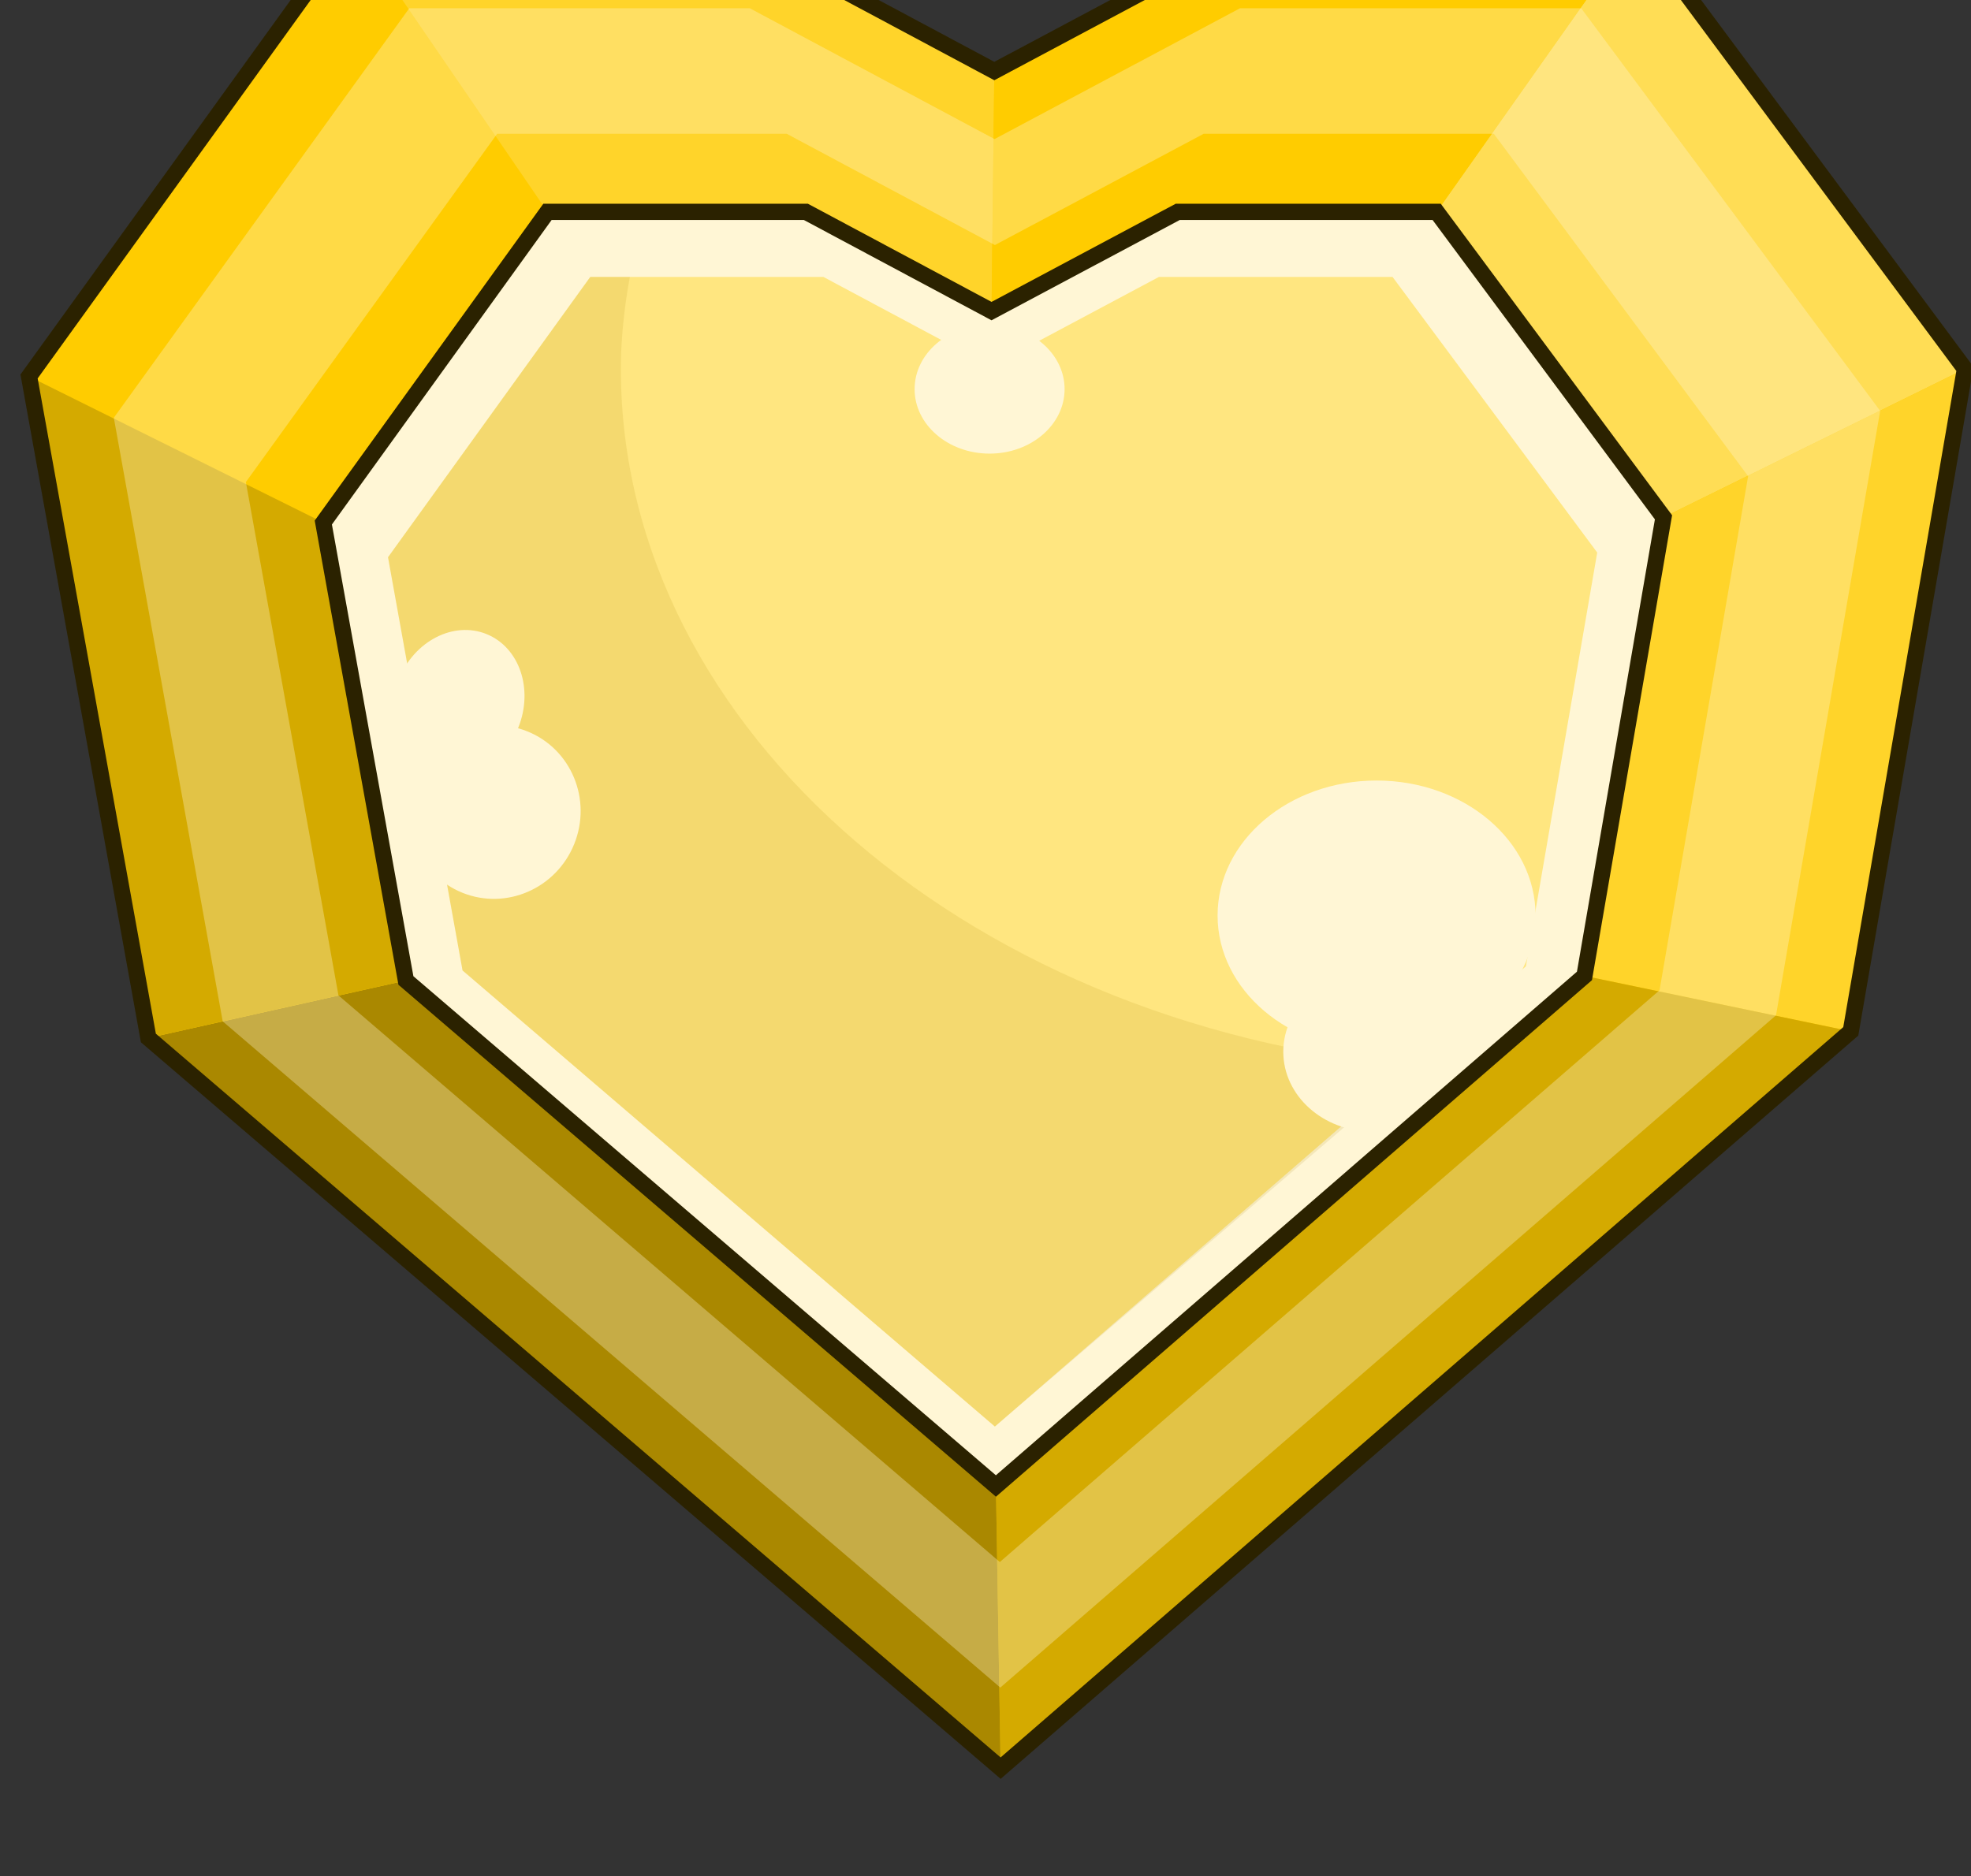 <?xml version="1.0" encoding="UTF-8" standalone="no"?>
<!-- Created with Inkscape (http://www.inkscape.org/) -->

<svg
   width="31.812mm"
   height="30.291mm"
   viewBox="0 0 31.812 30.291"
   version="1.1"
   id="svg2269"
   inkscape:version="1.1.2 (0a00cf5339, 2022-02-04)"
   sodipodi:docname="item385.svg"
   xmlns:inkscape="http://www.inkscape.org/namespaces/inkscape"
   xmlns:sodipodi="http://sodipodi.sourceforge.net/DTD/sodipodi-0.dtd"
   xmlns="http://www.w3.org/2000/svg"
   xmlns:svg="http://www.w3.org/2000/svg">
  <rect x="0" y="0" width="31.812" height="30.291" fill="#333333" stroke="none"/>
  <sodipodi:namedview
     id="namedview2271"
     pagecolor="#ffffff"
     bordercolor="#666666"
     borderopacity="1.0"
     inkscape:pageshadow="2"
     inkscape:pageopacity="0.0"
     inkscape:pagecheckerboard="0"
     inkscape:document-units="mm"
     showgrid="false"
     fit-margin-top="0"
     fit-margin-left="0"
     fit-margin-right="0"
     fit-margin-bottom="0"
     inkscape:zoom="0.48996914"
     inkscape:cx="-205.11496"
     inkscape:cy="142.86614"
     inkscape:window-width="1366"
     inkscape:window-height="719"
     inkscape:window-x="0"
     inkscape:window-y="25"
     inkscape:window-maximized="1"
     inkscape:current-layer="layer1" />
  <defs
     id="defs2266" />
  <g
     inkscape:label="Capa 1"
     inkscape:groupmode="layer"
     id="layer1"
     transform="translate(-155.363,-111.243)">
    <g
       id="g7373"
       transform="matrix(0.046,0,0,0.046,191.664,-31.505)">
      <path
         sodipodi:nodetypes="ccccccccccc"
         inkscape:connector-curvature="0"
         id="path5123"
         d="m -214.683,3077.833 114.97,154.855 -40.058,232.475 -298.293,258.575 -299.026,-256.247 -41.869,-232.156 113.616,-157.502 h 130.951 l 94.112,50.316 94.379,-50.316 z"
         inkscape:transform-center-y="-40.952424"
         inkscape:transform-center-x="-5.5620813"
         style="opacity:1;fill:#ffcc00;fill-opacity:1;stroke:none;stroke-width:4;stroke-miterlimit:4;stroke-dasharray:none;stroke-opacity:1" />
      <path
         inkscape:connector-curvature="0"
         style="opacity:1;fill:#ffcc00;fill-opacity:1;stroke:none;stroke-width:4;stroke-miterlimit:4;stroke-dasharray:none;stroke-opacity:1"
         d="m -665.343,3077.833 -113.617,157.501 103.247,51.265 78.654,-109.036 z"
         id="path5137" />
      <path
         inkscape:connector-curvature="0"
         style="opacity:1;fill:#ffd42a;fill-opacity:1;stroke:none;stroke-width:4;stroke-miterlimit:4;stroke-dasharray:none;stroke-opacity:1"
         d="m -665.343,3077.833 68.284,99.73 h 90.656 l 65.152,34.833 0.971,-84.248 -94.112,-50.315 z"
         id="path5121" />
      <path
         inkscape:connector-curvature="0"
         style="opacity:1;fill:#ffdd55;fill-opacity:1;stroke:none;stroke-width:4;stroke-miterlimit:4;stroke-dasharray:none;stroke-opacity:1"
         d="m -214.682,3077.833 -70.391,99.73 79.592,107.203 v 0 l 105.768,-52.08 -114.969,-154.855 z"
         id="path5125" />
      <path
         inkscape:connector-curvature="0"
         style="opacity:1;fill:#ffcc00;fill-opacity:1;stroke:none;stroke-width:4;stroke-miterlimit:4;stroke-dasharray:none;stroke-opacity:1"
         d="m -345.901,3077.833 -94.378,50.315 -0.971,84.248 65.337,-34.833 h 90.84 l 70.391,-99.73 z"
         id="path5127" />
      <path
         inkscape:connector-curvature="0"
         style="opacity:1;fill:#ffd42a;fill-opacity:1;stroke:none;stroke-width:4;stroke-miterlimit:4;stroke-dasharray:none;stroke-opacity:1"
         d="m -233.213,3445.707 93.442,19.457 40.058,-232.476 -105.768,52.08 z"
         id="path5129" />
      <path
         inkscape:connector-curvature="0"
         style="opacity:1;fill:#d4aa00;fill-opacity:1;stroke:none;stroke-width:4;stroke-miterlimit:4;stroke-dasharray:none;stroke-opacity:1"
         d="m -439.717,3624.714 1.653,99.024 298.292,-258.574 -93.442,-19.457 z"
         id="path5131" />
      <path
         inkscape:connector-curvature="0"
         style="opacity:1;fill:#aa8800;fill-opacity:1;stroke:none;stroke-width:4;stroke-miterlimit:4;stroke-dasharray:none;stroke-opacity:1"
         d="m -646.728,3447.317 -90.362,20.174 299.026,256.247 -1.653,-99.024 z"
         id="path5133" />
      <path
         inkscape:connector-curvature="0"
         style="opacity:1;fill:#d4aa00;fill-opacity:1;stroke:none;stroke-width:4;stroke-miterlimit:4;stroke-dasharray:none;stroke-opacity:1"
         d="m -778.959,3235.334 41.87,232.156 90.362,-20.174 -28.985,-160.717 z"
         id="path5135" />
      <path
         sodipodi:nodetypes="ccccccccccc"
         inkscape:connector-curvature="0"
         id="path5139"
         d="m -285.073,3177.563 79.592,107.204 -27.732,160.939 -206.503,179.008 -207.012,-177.396 -28.985,-160.718 78.655,-109.036 h 90.655 l 65.152,34.833 65.337,-34.833 z"
         inkscape:transform-center-y="-28.350754"
         inkscape:transform-center-x="-3.8505613"
         style="opacity:1;fill:#fff6d5;fill-opacity:1;stroke:none;stroke-width:4;stroke-miterlimit:4;stroke-dasharray:none;stroke-opacity:1" />
      <path
         style="opacity:1;fill:#ffe680;fill-opacity:1;stroke:none;stroke-width:4;stroke-miterlimit:4;stroke-dasharray:none;stroke-opacity:1"
         inkscape:transform-center-x="-3.4742563"
         inkscape:transform-center-y="-25.580069"
         d="m -300.549,3200.402 71.813,96.727 -25.022,145.211 -186.322,161.513 -186.781,-160.06 -26.152,-145.011 70.968,-98.38 h 81.796 l 58.785,31.429 58.952,-31.429 z"
         id="path5141"
         inkscape:connector-curvature="0"
         sodipodi:nodetypes="ccccccccccc" />
      <path
         sodipodi:nodetypes="cccccccc"
         inkscape:connector-curvature="0"
         style="opacity:0.13;fill:#aa8800;fill-opacity:1;stroke:none;stroke-width:4;stroke-miterlimit:4;stroke-dasharray:none;stroke-opacity:1"
         d="m -568.154,3200.403 c -1.646,8.824 -2.668,17.72 -3.061,26.646 -3.782,126.769 117.66,235.883 278.667,250.379 l -147.532,126.425 -186.781,-160.06 -26.152,-145.011 70.968,-98.38 z"
         id="path5143" />
      <ellipse
         style="opacity:1;fill:#fff6d5;fill-opacity:1;stroke:none;stroke-width:4;stroke-miterlimit:4;stroke-dasharray:none;stroke-opacity:1"
         id="ellipse5145"
         cx="-3372.564"
         cy="696.153"
         rx="30.524"
         ry="29.997"
         transform="rotate(-68.041)" />
      <ellipse
         ry="22.63"
         rx="26.314"
         cy="670.042"
         cx="-3342.041"
         id="ellipse5147"
         style="opacity:1;fill:#fff6d5;fill-opacity:1;stroke:none;stroke-width:4;stroke-miterlimit:4;stroke-dasharray:none;stroke-opacity:1"
         transform="rotate(-68.041)" />
      <ellipse
         style="opacity:1;fill:#fff6d5;fill-opacity:1;stroke:none;stroke-width:4;stroke-miterlimit:4;stroke-dasharray:none;stroke-opacity:1"
         id="ellipse5149"
         cx="-441.931"
         cy="3239.781"
         rx="26.314"
         ry="22.63" />
      <ellipse
         ry="47.364"
         rx="55.785"
         cy="3424.502"
         cx="-306.153"
         id="ellipse5151"
         style="opacity:1;fill:#fff6d5;fill-opacity:1;stroke:none;stroke-width:4;stroke-miterlimit:4;stroke-dasharray:none;stroke-opacity:1" />
      <ellipse
         style="opacity:1;fill:#fff6d5;fill-opacity:1;stroke:none;stroke-width:4;stroke-miterlimit:4;stroke-dasharray:none;stroke-opacity:1"
         id="ellipse5153"
         cx="-307.663"
         cy="3472.3"
         rx="31.224"
         ry="28.014" />
      <path
         style="opacity:0.33;fill:#fff6d5;fill-opacity:1;stroke:none;stroke-width:4;stroke-miterlimit:4;stroke-dasharray:none;stroke-opacity:1"
         d="m -645.551,3106.115 -103.667,143.708 38.204,211.826 272.839,233.807 272.171,-235.93 36.55,-212.117 -104.902,-141.293 h -119.727 l -86.114,45.909 -85.869,-45.909 z m 30.832,44.058 h 101.619 l 73.031,39.044 73.238,-39.044 h 101.826 l 89.218,120.168 -31.085,180.403 -231.477,200.654 -232.046,-198.849 -32.492,-180.155 z"
         id="path5157"
         inkscape:connector-curvature="0" />
      <path
         inkscape:connector-curvature="0"
         style="opacity:1;fill:none;fill-opacity:1;stroke:#2b2200;stroke-width:5.699;stroke-miterlimit:4;stroke-dasharray:none;stroke-opacity:1"
         d="m -665.343,3077.833 -113.617,157.501 41.87,232.156 299.026,256.247 298.292,-258.574 40.058,-232.476 -114.969,-154.855 h -131.219 l -94.378,50.315 -94.112,-50.315 z m 68.284,99.73 h 90.656 l 65.152,34.833 65.337,-34.833 h 90.84 l 79.592,107.203 -27.731,160.94 -206.504,179.007 -207.011,-177.397 -28.985,-160.717 z"
         id="path5155" />
    </g>
  </g>
</svg>
